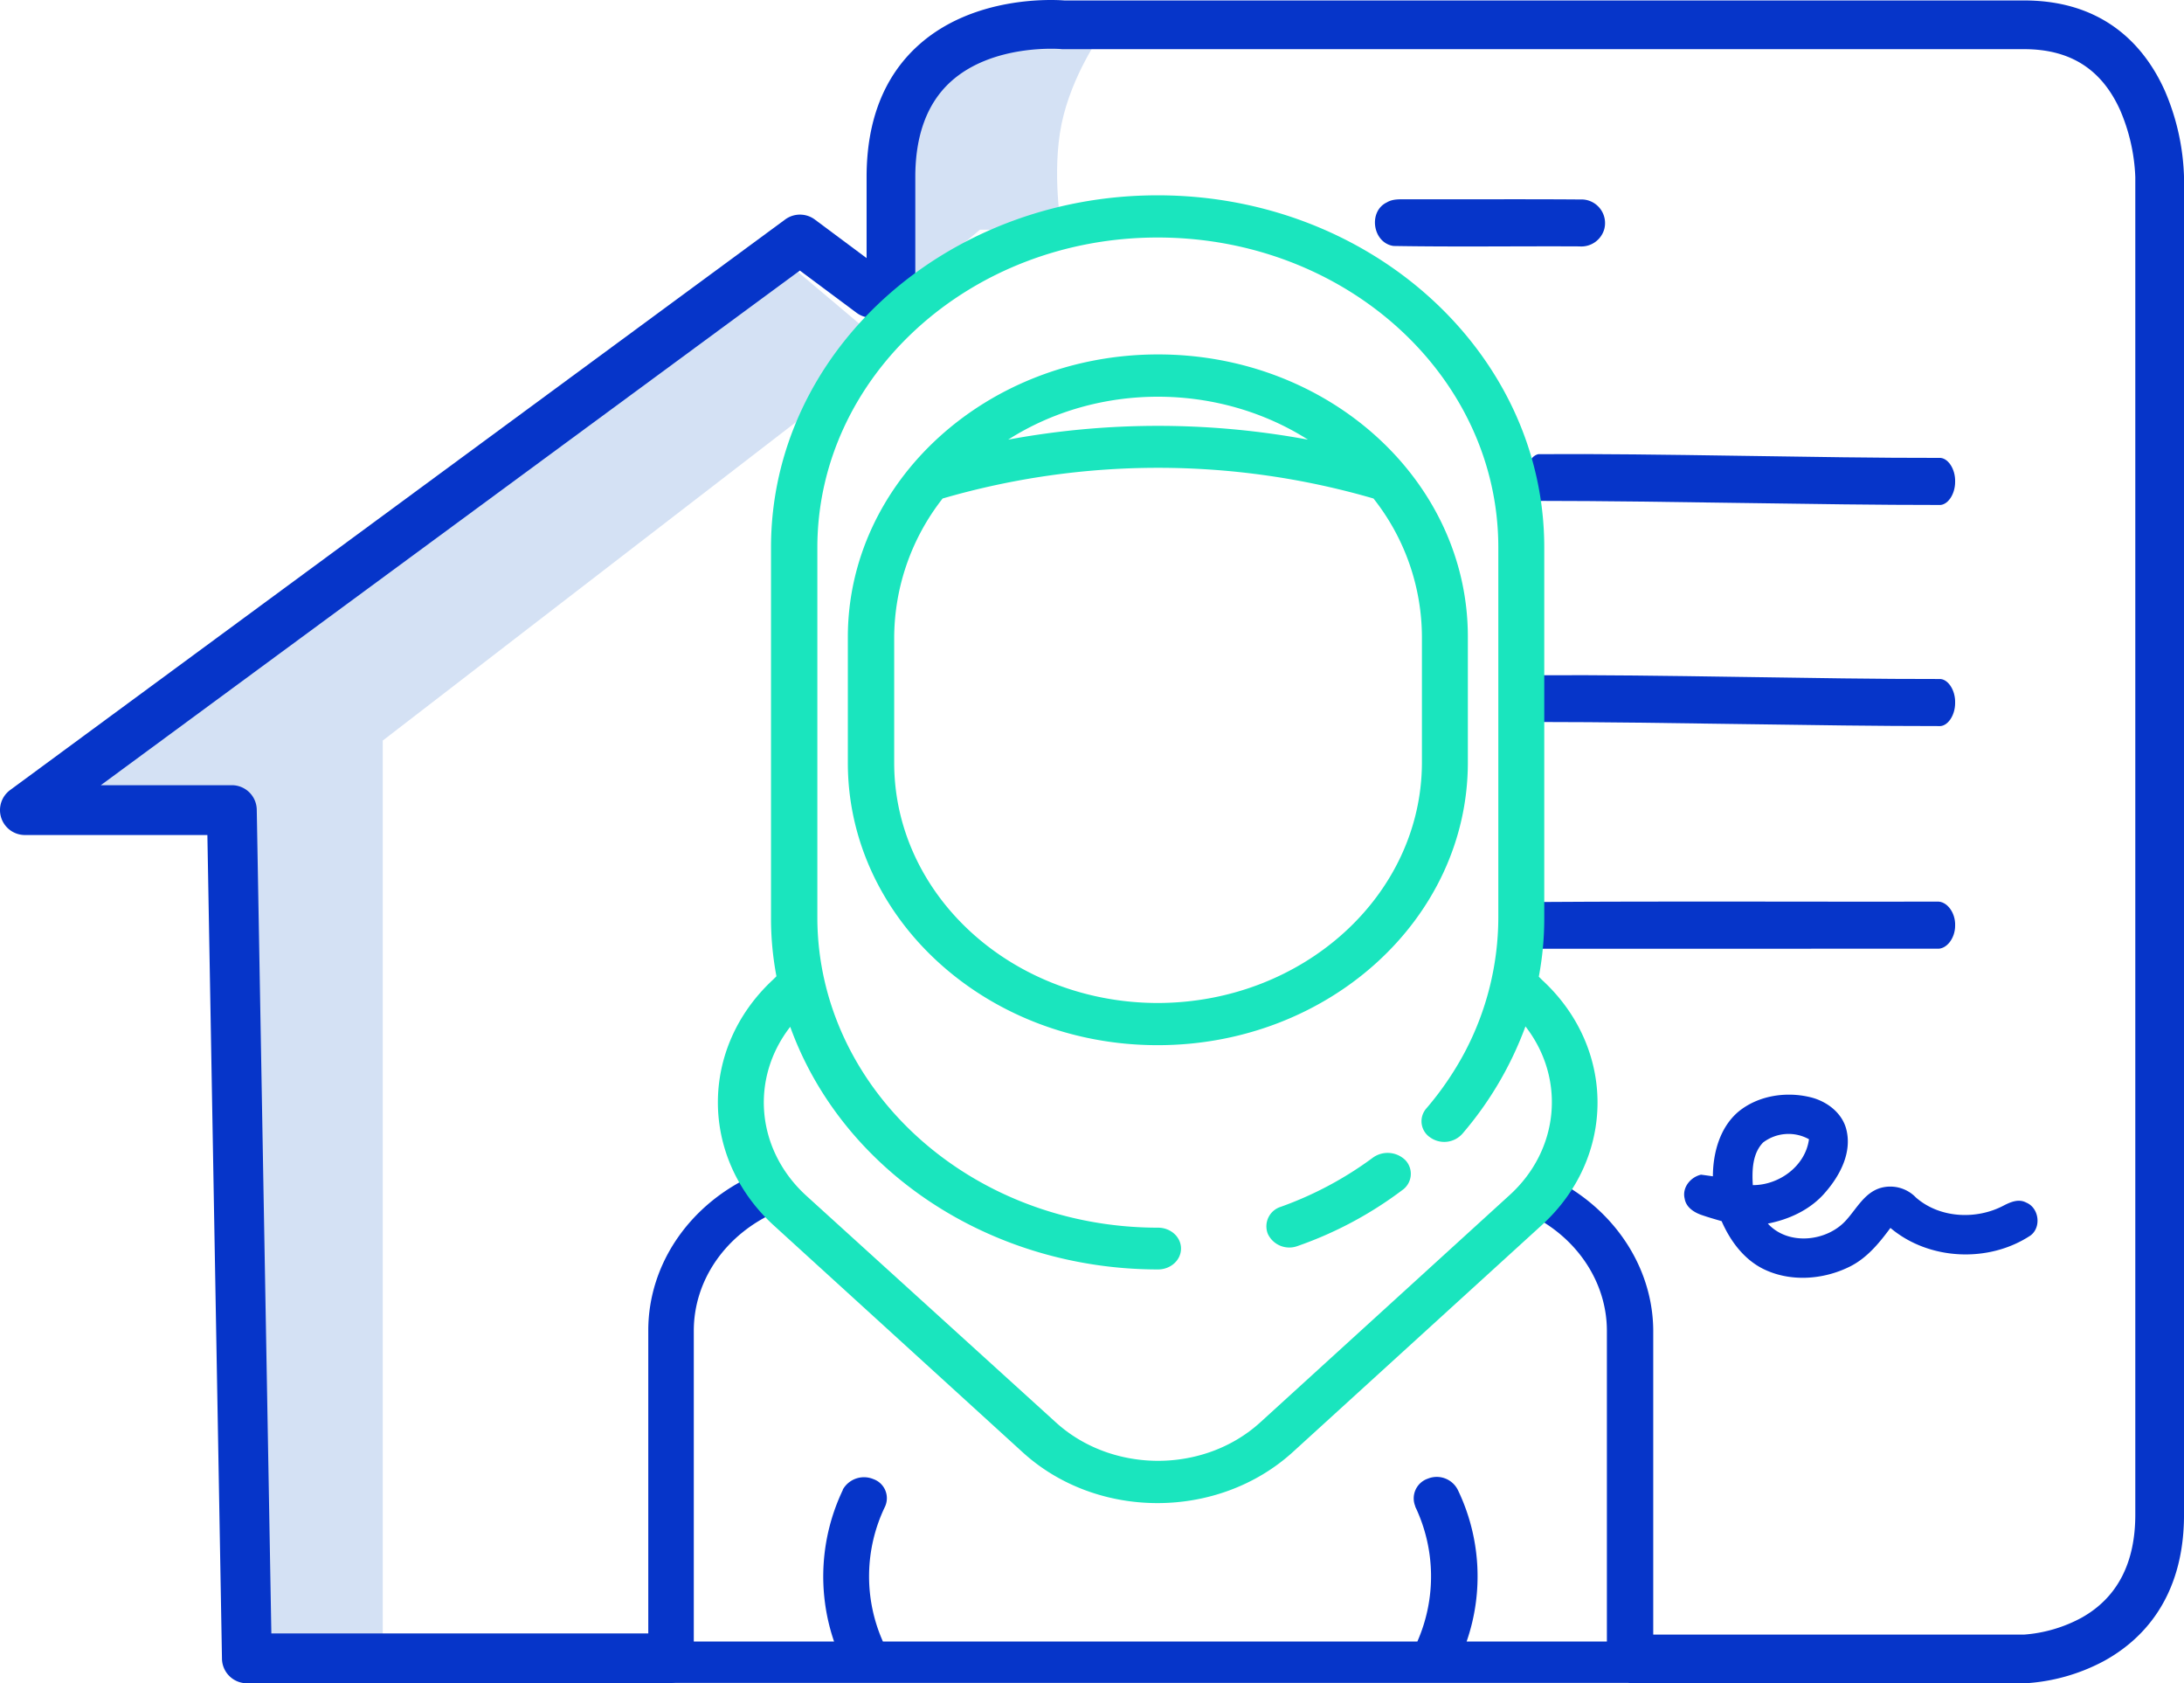 <svg xmlns="http://www.w3.org/2000/svg" width="613.562" height="472.781" viewBox="0 0 613.562 472.781"><g transform="translate(-8.698 -15.04)"><path d="M309.98,24.04H275.747l-19.015,6.9-5.592,69,24.607-20.7h22.929s-2.826-15.87,0-29.671S309.98,24.04,309.98,24.04Z" transform="translate(8.247 0.315)" fill="#d4e1f4"/><path d="M256.2,8.616l-14.949,20.49-122,94V381.9H84.733L79.558,141.367H27.807L233.791-10.293Z" transform="translate(-3.027 99.934)" fill="#d4e1f4"/><path d="M-16183.256,1002.486h-118.383a7,7,0,0,1-7-6.876l-4.1-231.361H-16364a7,7,0,0,1-6.65-4.816,7,7,0,0,1,2.5-7.821l217.738-160.249a7,7,0,0,1,8.33.023l20.084,14.957a7,7,0,0,1,1.434,9.8,7,7,0,0,1-9.795,1.433l-15.928-11.861-196.394,144.539h36.814a7,7,0,0,1,7,6.876l4.1,231.361h111.506a7,7,0,0,1,7,7A7,7,0,0,1-16183.256,1002.486Z" transform="translate(16379.698 -514.683)" fill="#0635c9"/><g transform="translate(252.155 15.04)"><path d="M129.222,170.457c33.318-.247,79.241,1.111,112.565,1.049,2.422-.2,4.653,3.076,4.531,6.738,0,3.59-2.2,6.707-4.578,6.481-32.949.021-78.49-1.142-111.446-1.142-2.149.257-4.258-2.14-4.633-5.339C125.121,174.726,126.868,170.961,129.222,170.457Z" transform="translate(59.491 -42.901)" fill="#0635c9"/><path d="M143.222,171.573c37.194-.247,74.411-.041,111.613-.1,2.7-.2,5.195,3.076,5.058,6.738,0,3.59-2.453,6.707-5.111,6.481q-55.174.031-110.363.01c-2.4.257-4.753-2.14-5.172-5.339C138.644,175.843,140.594,172.078,143.222,171.573Z" transform="translate(45.917 81.763)" fill="#0635c9"/><path d="M454.96,502.229H343.794l-.313-13.682H454.776a40.1,40.1,0,0,0,16.267-4.76c10-5.605,15.07-15.339,15.07-28.929V79.177a52.387,52.387,0,0,0-4.323-18.935c-5.216-11.429-14.016-16.984-26.9-16.984H184.641l-.328-.032c-.171-.015-19.192-1.6-31.047,9.224-6.565,6-9.894,14.989-9.894,26.727v39.348H129.689V79.177c0-15.793,4.858-28.211,14.438-36.911,15.5-14.072,37.846-12.942,41.126-12.691H454.886c23.331,0,34.388,13.834,39.556,25.439A65.8,65.8,0,0,1,499.8,79.175V454.857c0,23.874-12.3,35.564-22.61,41.166a53.524,53.524,0,0,1-22.151,6.2Z" transform="translate(-129.689 -29.447)" fill="#0635c9"/><path d="M142.594,101.724c1.7-1.029,3.745-.833,5.648-.864,16.48.051,32.97-.072,49.45.062a6.643,6.643,0,0,1,5.946,8.374,6.712,6.712,0,0,1-6.985,4.8c-17.406-.093-34.832.175-52.228-.123C138.561,113.112,137.255,104.245,142.594,101.724Z" transform="translate(3.587 -44.892)" fill="#0635c9"/><path d="M122.168,409.018c5.494-4.46,13.2-5.641,19.98-4.035,4.672,1.071,9.159,4.395,10.3,9.242,1.542,6.38-1.8,12.742-5.881,17.441-4.09,4.847-10.073,7.645-16.213,8.845,5.752,6.315,16.786,5.087,22.15-1.117,2.853-3.2,5.041-7.506,9.409-8.864a10.01,10.01,0,0,1,10.073,2.678c6.657,5.808,16.915,6.3,24.6,2.253,1.939-1.006,4.256-2,6.38-.84,3.582,1.477,4.312,6.916,1.173,9.242-11.745,7.756-28.54,6.99-39.342-2.133-3.1,4.192-6.528,8.393-11.274,10.793-7.562,3.813-16.989,4.5-24.662.619-5.383-2.77-9.113-7.867-11.486-13.314-1.939-.563-3.878-1.117-5.78-1.782-2.087-.757-4.22-2.161-4.6-4.533-.776-3.121,1.634-6.057,4.6-6.74,1.108.148,2.216.3,3.324.462.037-6.648,1.976-13.794,7.248-18.217m6.851,8.725c-3.028,3.13-3.121,7.876-2.881,11.966,7.377.028,14.782-5.355,15.779-12.889A11.814,11.814,0,0,0,129.019,417.743Z" transform="translate(122.832 -96.854)" fill="#0635c9"/><path d="M129.222,170.457c33.318-.247,79.241,1.111,112.565,1.049,2.422-.2,4.653,3.076,4.531,6.738,0,3.59-2.2,6.707-4.578,6.481-32.949.021-78.49-1.142-111.446-1.142-2.149.257-4.258-2.14-4.633-5.339C125.121,174.726,126.868,170.961,129.222,170.457Z" transform="translate(59.491 19.201)" fill="#0635c9"/></g><path d="M491.685,379.2l-5.044,10.791c15.014,5.747,24.866,19.236,24.866,34.015v87.267H472.1a55.917,55.917,0,0,0-2.463-42.578,6.626,6.626,0,0,0-8.445-3.167,5.842,5.842,0,0,0-3.519,7.741v.117a45.47,45.47,0,0,1,.586,37.886H308.119a45.035,45.035,0,0,1,.586-37.886,5.679,5.679,0,0,0-3.284-7.741,6.835,6.835,0,0,0-8.562,2.932v.117a56.429,56.429,0,0,0-2.463,42.578H254.985V424.006c0-14.31,9.032-27.212,23.224-33.429L272.7,379.9c-18.65,8.093-30.5,25.218-30.5,43.985v93.132c0,3.284,2.932,5.865,6.451,5.865H518.076c3.519,0,6.451-2.58,6.451-5.865V423.889c-.117-19.354-13.02-37.065-32.842-44.689Z" transform="translate(-51.378 -35.187)" fill="#0635c9"/><g transform="translate(210.379 69.896)"><path d="M420.223,376.09A100.1,100.1,0,0,1,394.3,389.931a5.741,5.741,0,0,0-3.636,7.624,6.657,6.657,0,0,0,8.328,3.4,107.622,107.622,0,0,0,29.441-15.717,5.572,5.572,0,0,0,.938-8.328,7.1,7.1,0,0,0-9.149-.821Z" transform="translate(-236.159 -105.844)" fill="#1ae5be"/><path d="M464.182,298.2V262.891c0-43.751-38.942-79.291-87.032-79.291S290,219.257,290,263.008v35.306c0,43.751,38.942,79.291,87.032,79.291S464.182,342.065,464.182,298.2Zm-44.924-90.668a230.981,230.981,0,0,0-84.217,0C360.259,191.459,393.923,191.459,419.258,207.528ZM377.15,365.758c-40.936,0-74.13-30.262-74.13-67.444V263.008a63.661,63.661,0,0,1,13.606-38.942,216.762,216.762,0,0,1,121.048,0,62.941,62.941,0,0,1,13.606,38.942v35.306C451.162,335.5,417.968,365.641,377.15,365.758Z" transform="translate(-253.492 -138.911)" fill="#1ae5be"/><path d="M274.5,434.748l70.025,63.808c20.878,19,54.776,19,75.772,0l70.025-63.808c20.878-19,20.878-49.733.117-68.852l-.938-.938A88.008,88.008,0,0,0,491.03,348.3V244.379c0-54.542-48.677-98.879-108.615-98.879S273.8,189.72,273.8,244.379h0V348.3a86.785,86.785,0,0,0,1.525,16.538l-.938.938C253.626,385.015,253.743,415.746,274.5,434.748Zm108.028,12.433c3.519,0,6.451-2.58,6.451-5.865s-2.932-5.865-6.451-5.865c-52.782,0-95.595-39.059-95.712-87.032V244.5c0-48.091,42.812-87.15,95.595-87.15,52.9,0,95.712,38.942,95.712,87.032v104.04a81.351,81.351,0,0,1-9.5,37.886,87.475,87.475,0,0,1-10.674,15.6,5.451,5.451,0,0,0,1.056,8.211,6.825,6.825,0,0,0,9.032-1.056,98.1,98.1,0,0,0,17.711-30.145c11.378,14.662,9.5,34.719-4.457,47.387L411.27,490.11c-15.835,14.427-41.639,14.427-57.474,0L283.653,426.42c-13.958-12.785-15.835-32.725-4.457-47.387,14.662,40.584,56.3,68.148,103.336,68.148Z" transform="translate(-258.875 -145.5)" fill="#1ae5be"/></g></g></svg>